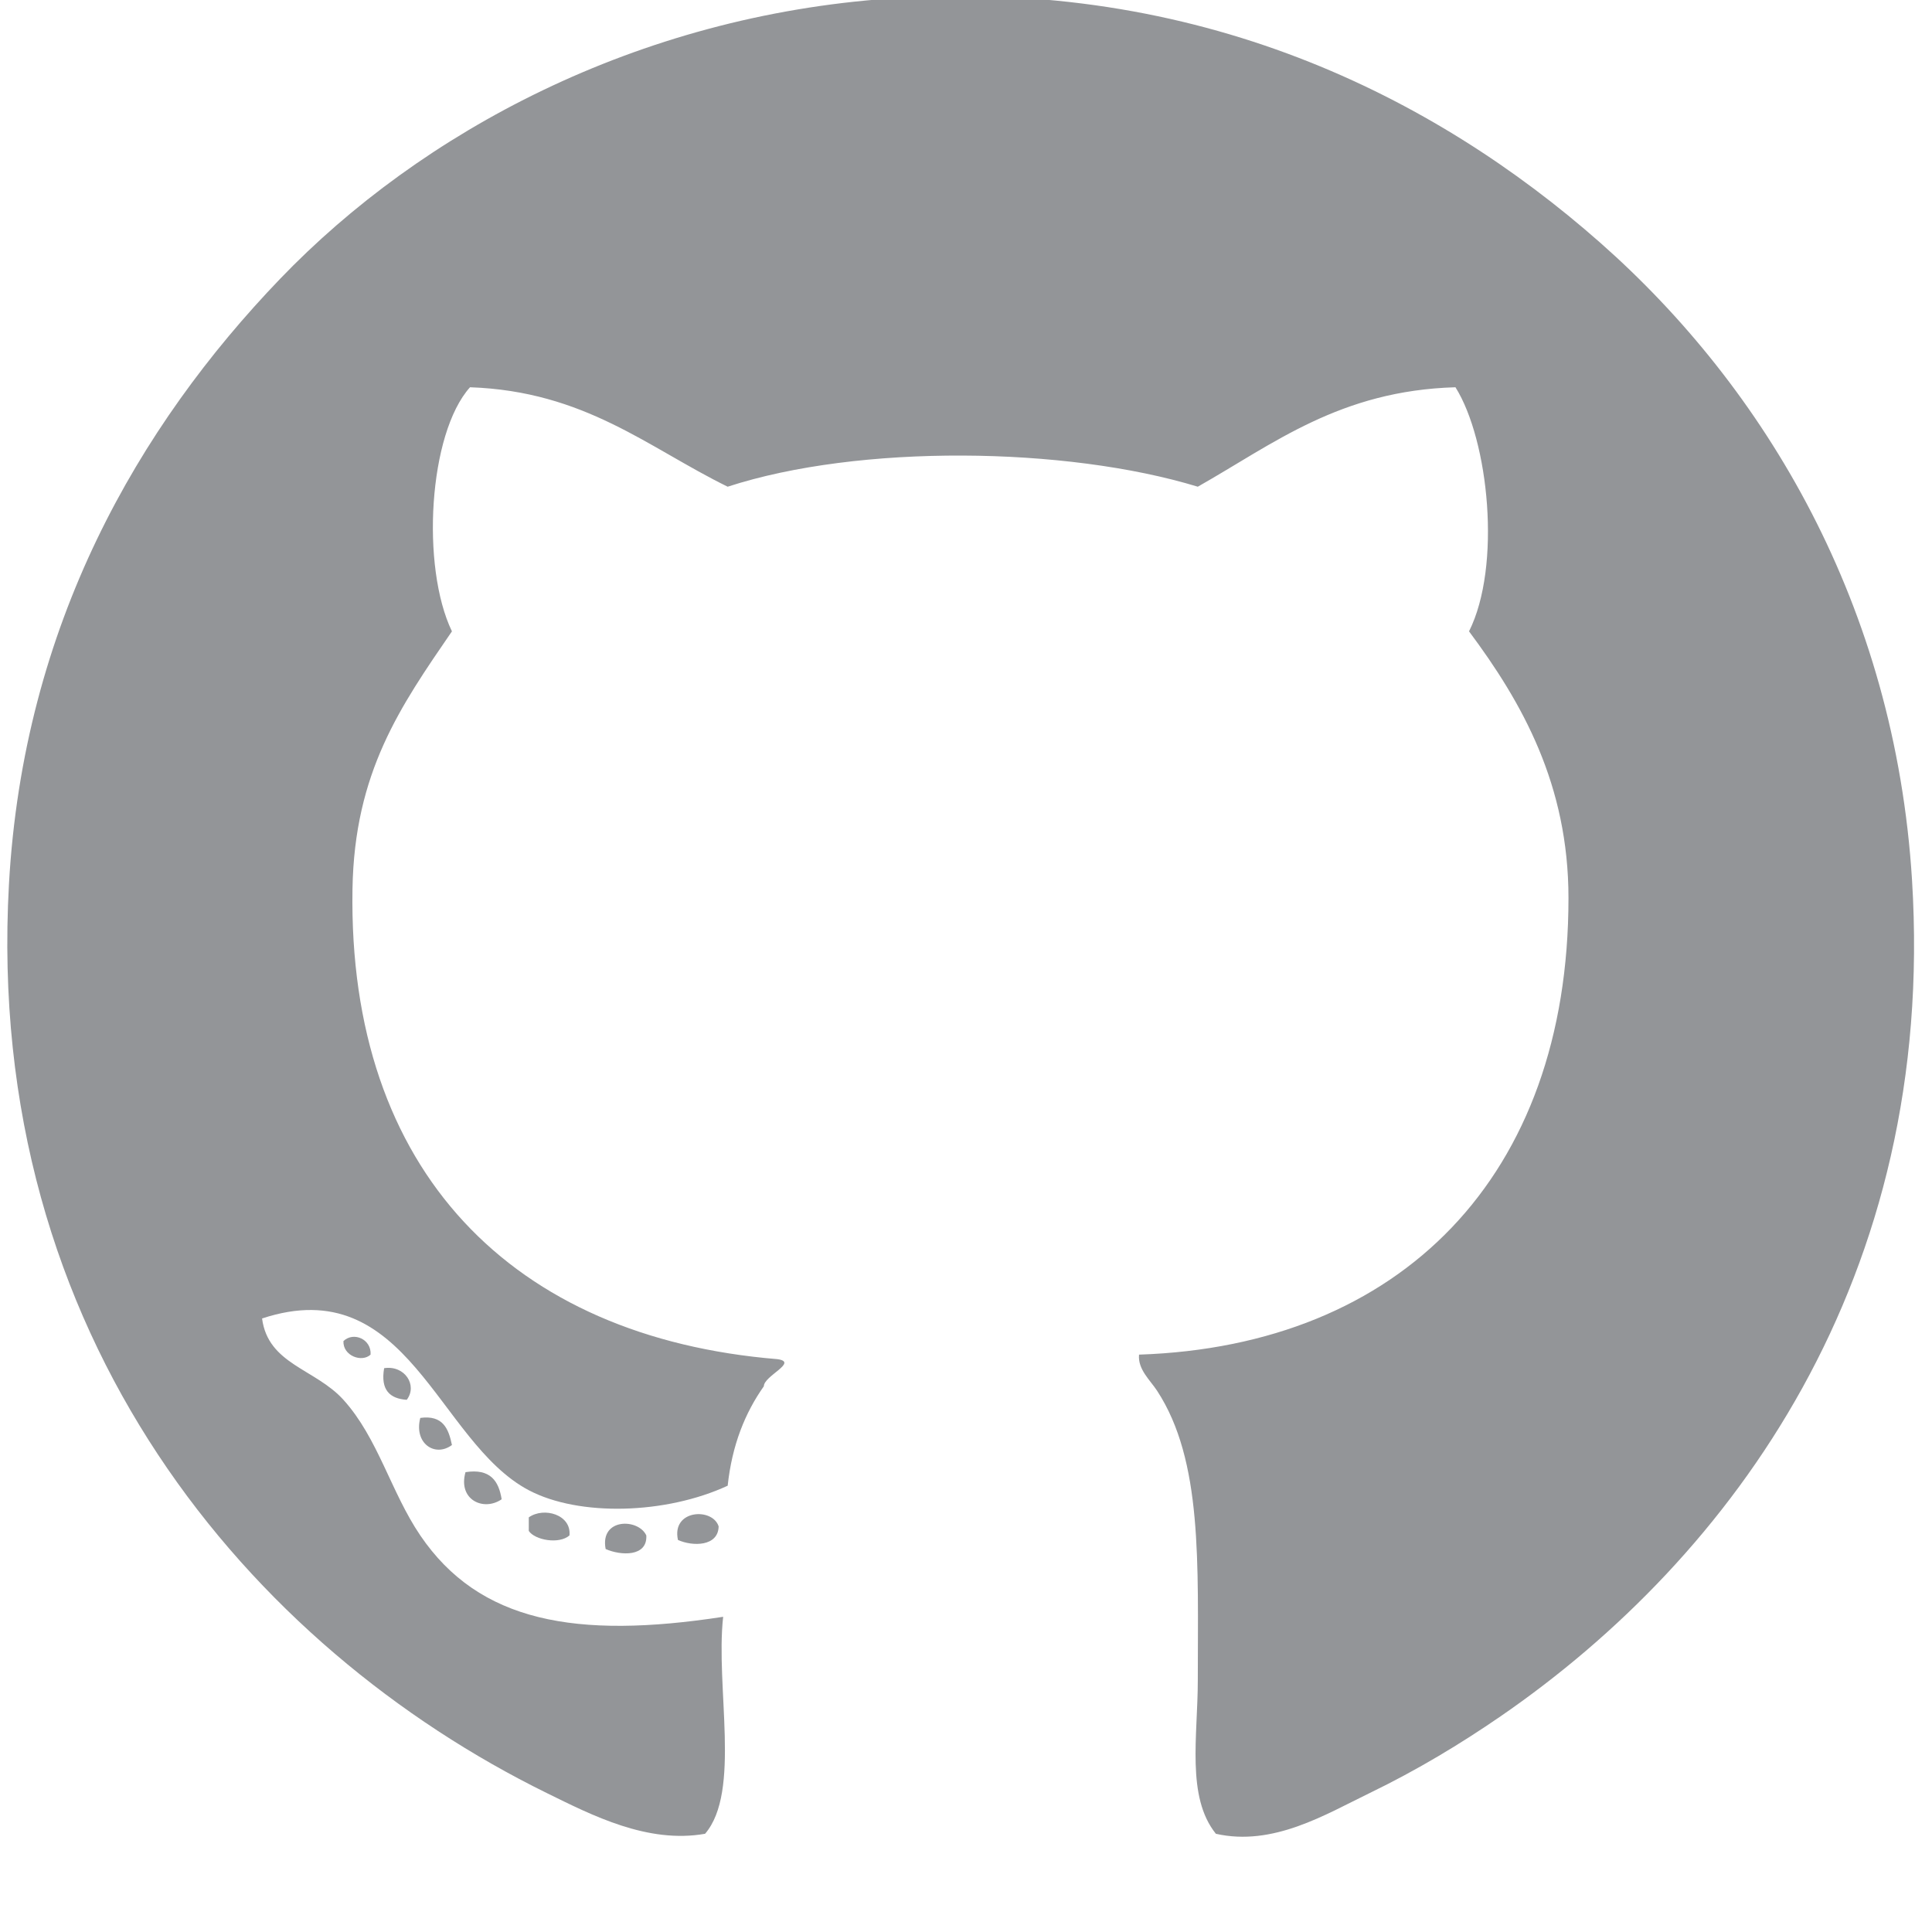 <?xml version="1.0" encoding="utf-8"?>
<!-- Generator: Adobe Illustrator 15.1.0, SVG Export Plug-In . SVG Version: 6.00 Build 0)  -->
<!DOCTYPE svg PUBLIC "-//W3C//DTD SVG 1.1//EN" "http://www.w3.org/Graphics/SVG/1.1/DTD/svg11.dtd">
<svg version="1.1" id="Layer_1" xmlns="http://www.w3.org/2000/svg" xmlns:xlink="http://www.w3.org/1999/xlink" x="0px" y="0px"
	 width="245.988px" height="245.988px" viewBox="0 0 245.988 245.988" enable-background="new 0 0 245.988 245.988"
	 xml:space="preserve">
<g id="aAgu5t.tif">
	<g>
		<path fill-rule="evenodd" clip-rule="evenodd" fill="#939598" d="M154.81,233.483c-3.788-4.702-2.302-12.433-2.302-19.569
			c0-14.88,0.632-27.936-5.181-36.835c-0.881-1.35-2.476-2.728-2.302-4.603c33.279-1.112,54.678-22.666,54.678-58.132
			c0-14.411-5.87-24.853-12.662-33.958c4.154-8.29,2.524-24.305-1.728-31.079c-14.723,0.433-23.129,7.182-32.806,12.662
			c-16.805-5.126-43.143-5.446-59.858,0c-10.169-4.987-18.163-12.15-32.806-12.662c-5.289,5.895-6.262,22.849-2.302,31.079
			c-6.558,9.561-12.414,17.917-12.662,32.807c-0.599,35.95,20.393,57.093,54.102,59.858c2.732,0.376-1.723,2.12-1.726,3.451
			c-2.382,3.374-4.048,7.464-4.605,12.662c-7.861,3.647-18.921,3.953-25.324,0.576c-11.671-6.154-15.341-28.015-33.958-21.869
			c0.761,5.851,6.771,6.392,10.359,10.358c4.41,4.875,6.048,11.764,9.785,17.267c7.493,11.035,19.832,13.241,38.562,10.36
			c-0.997,8.979,2.306,22.258-2.302,27.626c-7.302,1.291-14.369-2.342-20.144-5.18C32.059,209.837-2.057,170.316,1.138,112.618
			C2.969,79.55,17.649,54.254,35.671,35.494c17.939-18.673,45.392-33.457,77.7-35.685c39.169-2.7,69.209,12.429,90.36,31.08
			c21.012,18.527,37.54,46.18,39.714,81.153c3.148,50.69-22.857,86.154-52.376,106.477c-5.068,3.489-10.604,6.837-16.689,9.784
			C168.754,231.027,162.098,235.125,154.81,233.483z"/>
		<path fill-rule="evenodd" clip-rule="evenodd" fill="#939598" d="M47.182,172.476c-1.103,1.032-3.543,0.161-3.454-1.728
			C45.044,169.502,47.32,170.54,47.182,172.476z"/>
		<path fill-rule="evenodd" clip-rule="evenodd" fill="#939598" d="M48.909,174.201c2.629-0.41,4.294,2.192,2.877,4.029
			C49.635,178.079,48.429,176.983,48.909,174.201z"/>
		<path fill-rule="evenodd" clip-rule="evenodd" fill="#939598" d="M53.513,180.533c2.888-0.394,3.604,1.384,4.029,3.452
			C55.37,185.594,52.67,183.754,53.513,180.533z"/>
		<path fill-rule="evenodd" clip-rule="evenodd" fill="#939598" d="M59.268,187.439c3.178-0.491,4.234,1.138,4.604,3.453
			C61.582,192.47,58.276,190.97,59.268,187.439z"/>
		<path fill-rule="evenodd" clip-rule="evenodd" fill="#939598" d="M72.506,195.497c-1.331,1.161-4.415,0.588-5.18-0.575
			c0-0.577,0-1.152,0-1.727C69.254,191.83,72.775,192.851,72.506,195.497z"/>
		<path fill-rule="evenodd" clip-rule="evenodd" fill="#939598" d="M91.499,194.344c-0.049,2.574-3.312,2.57-5.18,1.728
			C85.469,192.19,90.736,191.92,91.499,194.344z"/>
		<path fill-rule="evenodd" clip-rule="evenodd" fill="#939598" d="M82.291,195.497c0.152,2.775-3.312,2.569-5.18,1.727
			C76.355,193.246,81.291,193.306,82.291,195.497z"/>
	</g>
</g>
</svg>
